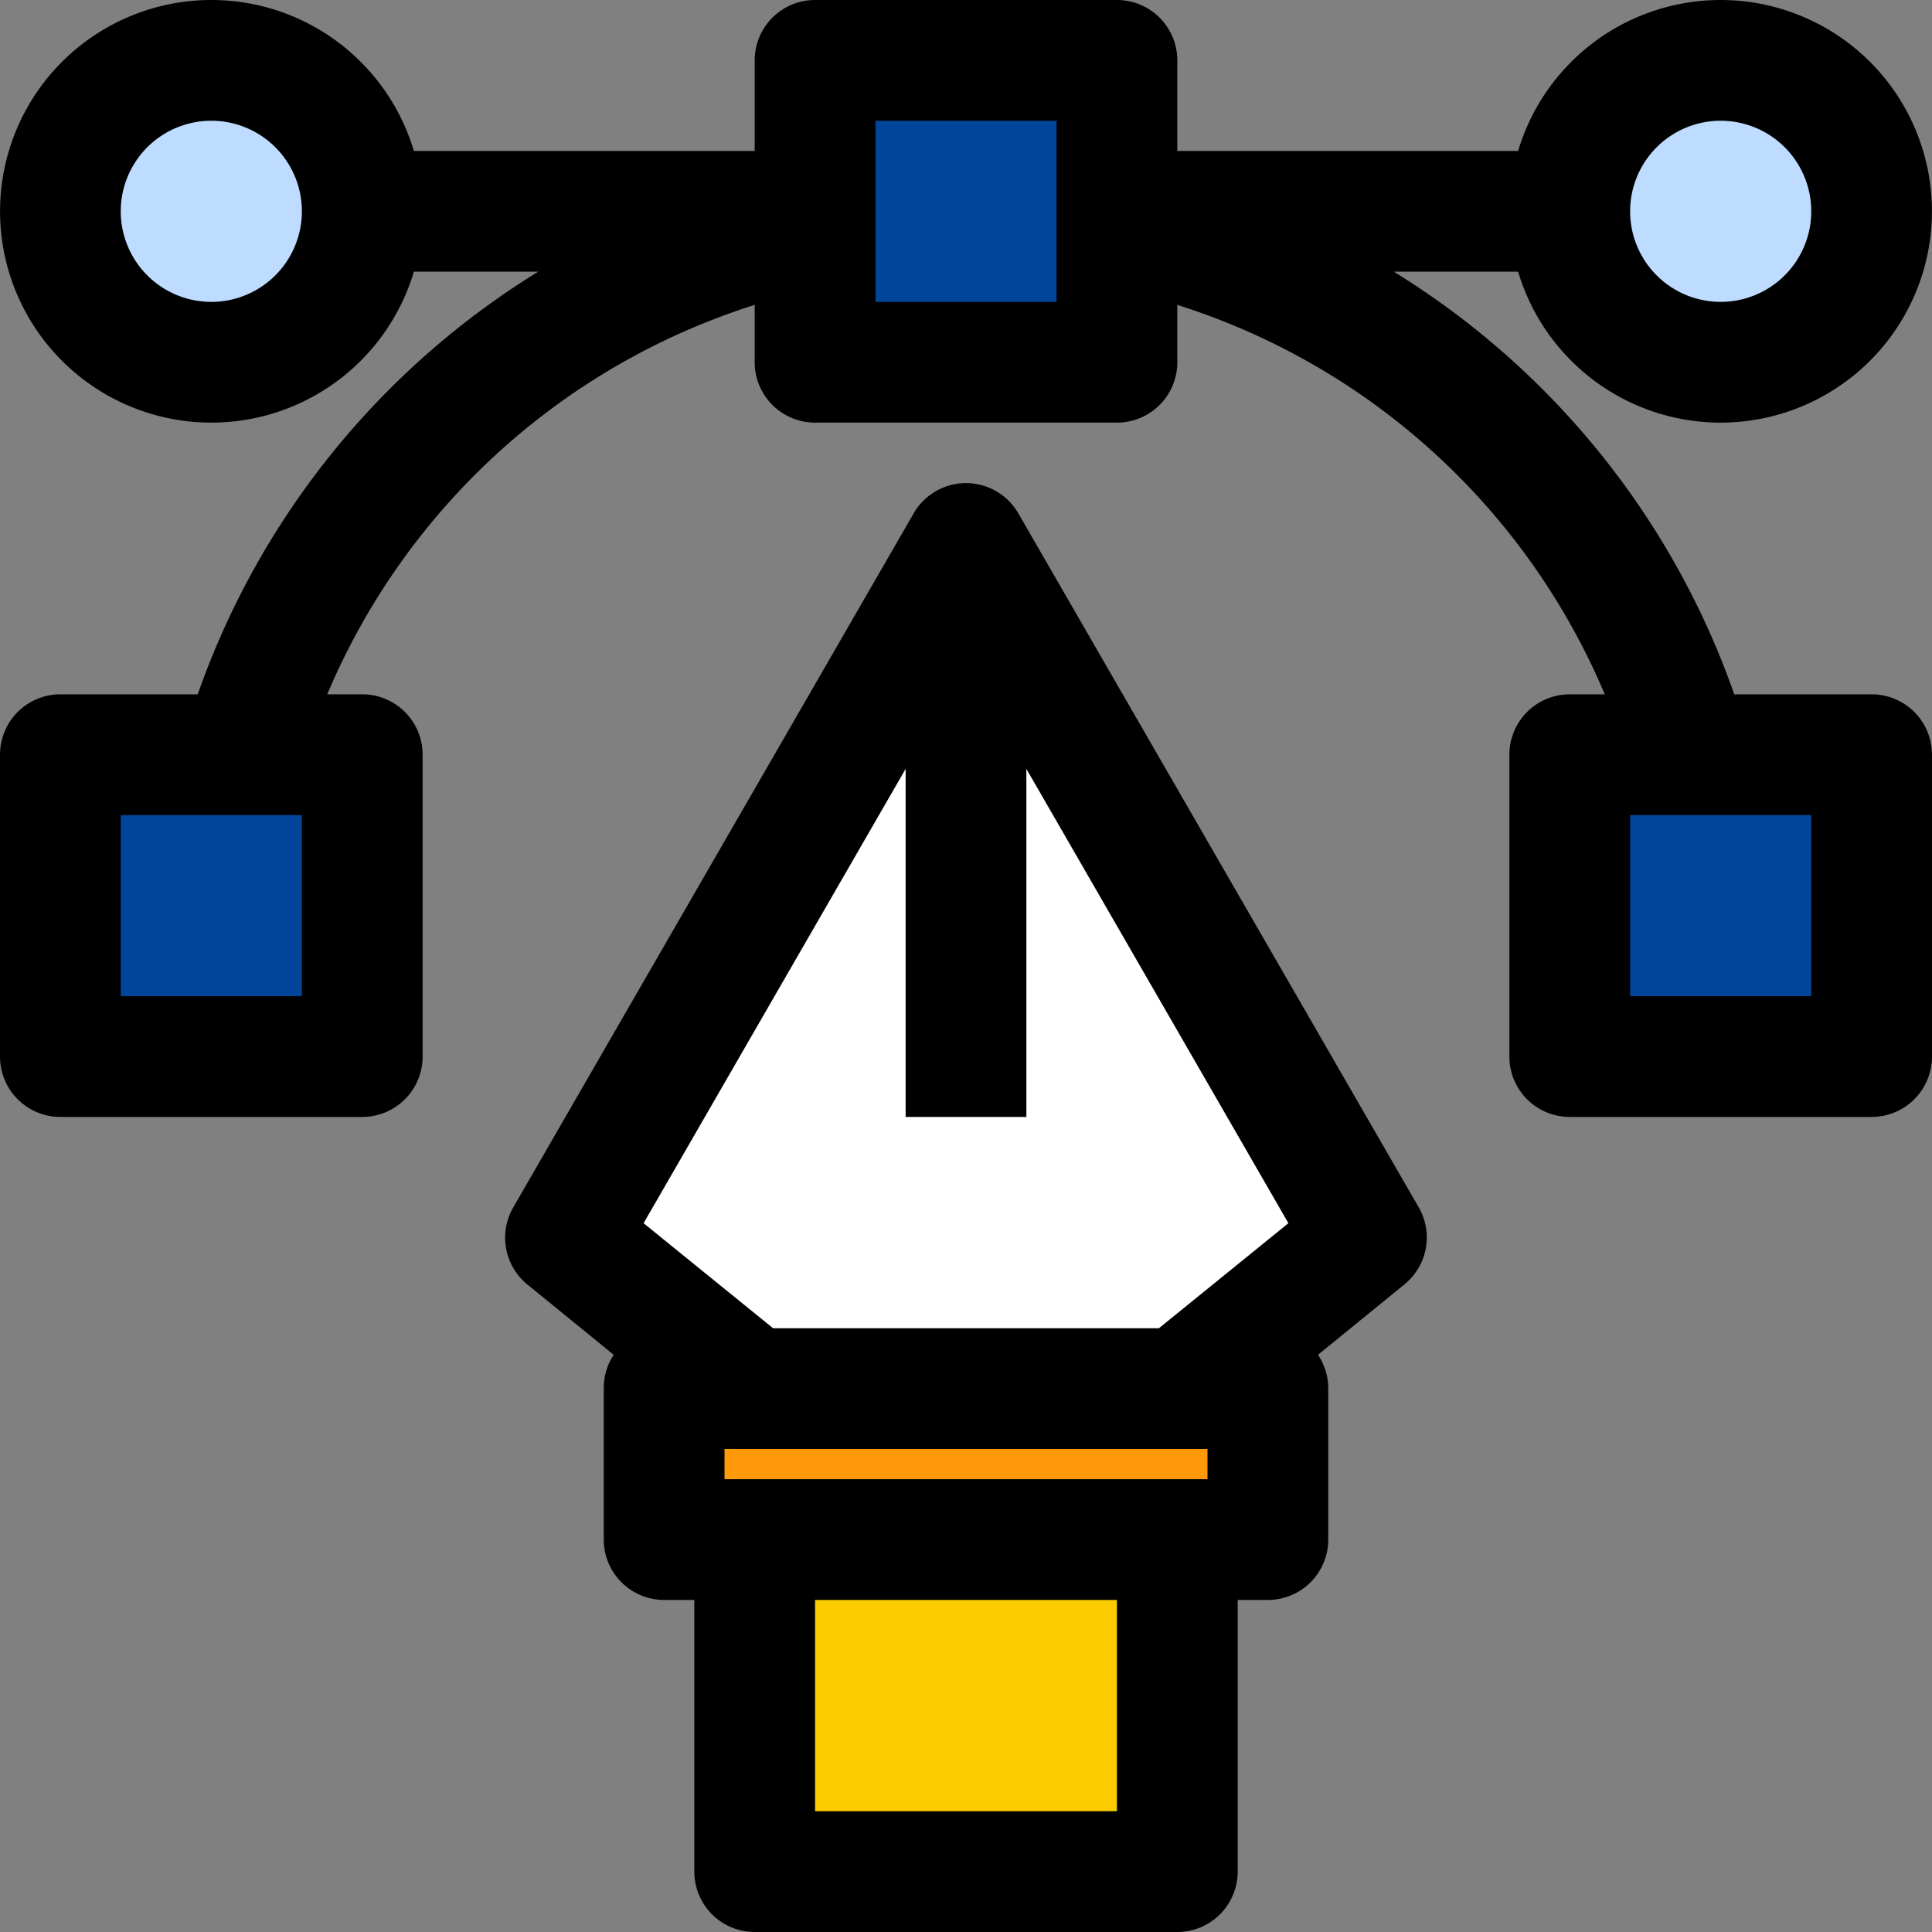 <svg xmlns="http://www.w3.org/2000/svg" viewBox="0 0 64 64" id="graphic-design"><rect x="0" y="0" width="64" height="64" fill="#808080" stroke="none"/><path fill="#00459a" d="M52 25h10v10H52zM27 2h10v10H27zM2 25h10v10H2z"></path><circle cx="57" cy="7" r="5" fill="#bedcff"></circle><circle cx="7" cy="7" r="5" fill="#bedcff"></circle><path fill="#fff" d="m45.26 41-6.16 5H24.9l-6.16-5L32 18l13.26 23z"></path><path fill="#fbcb00" d="M25 51h14v11H25z"></path><path fill="#ff9909" d="M22 46h20v5H22z"></path><path d="M57 14a7 7 0 1 0-6.71-9H39V2a2 2 0 0 0-2-2H27a2 2 0 0 0-2 2v3H13.71a7 7 0 1 0 0 4h4.12A26.87 26.87 0 0 0 6.55 23H2a2 2 0 0 0-2 2v10a2 2 0 0 0 2 2h10a2 2 0 0 0 2-2V25a2 2 0 0 0-2-2h-1.16A22.84 22.84 0 0 1 25 10.1V12a2 2 0 0 0 2 2h10a2 2 0 0 0 2-2v-1.9A22.84 22.84 0 0 1 53.16 23H52a2 2 0 0 0-2 2v10a2 2 0 0 0 2 2h10a2 2 0 0 0 2-2V25a2 2 0 0 0-2-2h-4.55A26.87 26.87 0 0 0 46.17 9h4.12A7 7 0 0 0 57 14Zm0-10a3 3 0 1 1-3 3 3 3 0 0 1 3-3ZM7 10a3 3 0 1 1 3-3 3 3 0 0 1-3 3Zm3 23H4v-6h6Zm50 0h-6v-6h6ZM35 10h-6V4h6Z"></path><path d="M47 40 33.73 17a2 2 0 0 0-3.46 0L17 40a2 2 0 0 0 .47 2.55l2.86 2.33A2 2 0 0 0 20 46v5a2 2 0 0 0 2 2h1v9a2 2 0 0 0 2 2h14a2 2 0 0 0 2-2v-9h1a2 2 0 0 0 2-2v-5a2 2 0 0 0-.34-1.12l2.86-2.33A2 2 0 0 0 47 40ZM30 25.47V37h4V25.47l8.68 15.05L38.39 44H25.61l-4.29-3.48ZM40 49H24v-1h16Zm-3 11H27v-7h10Z"></path></svg>